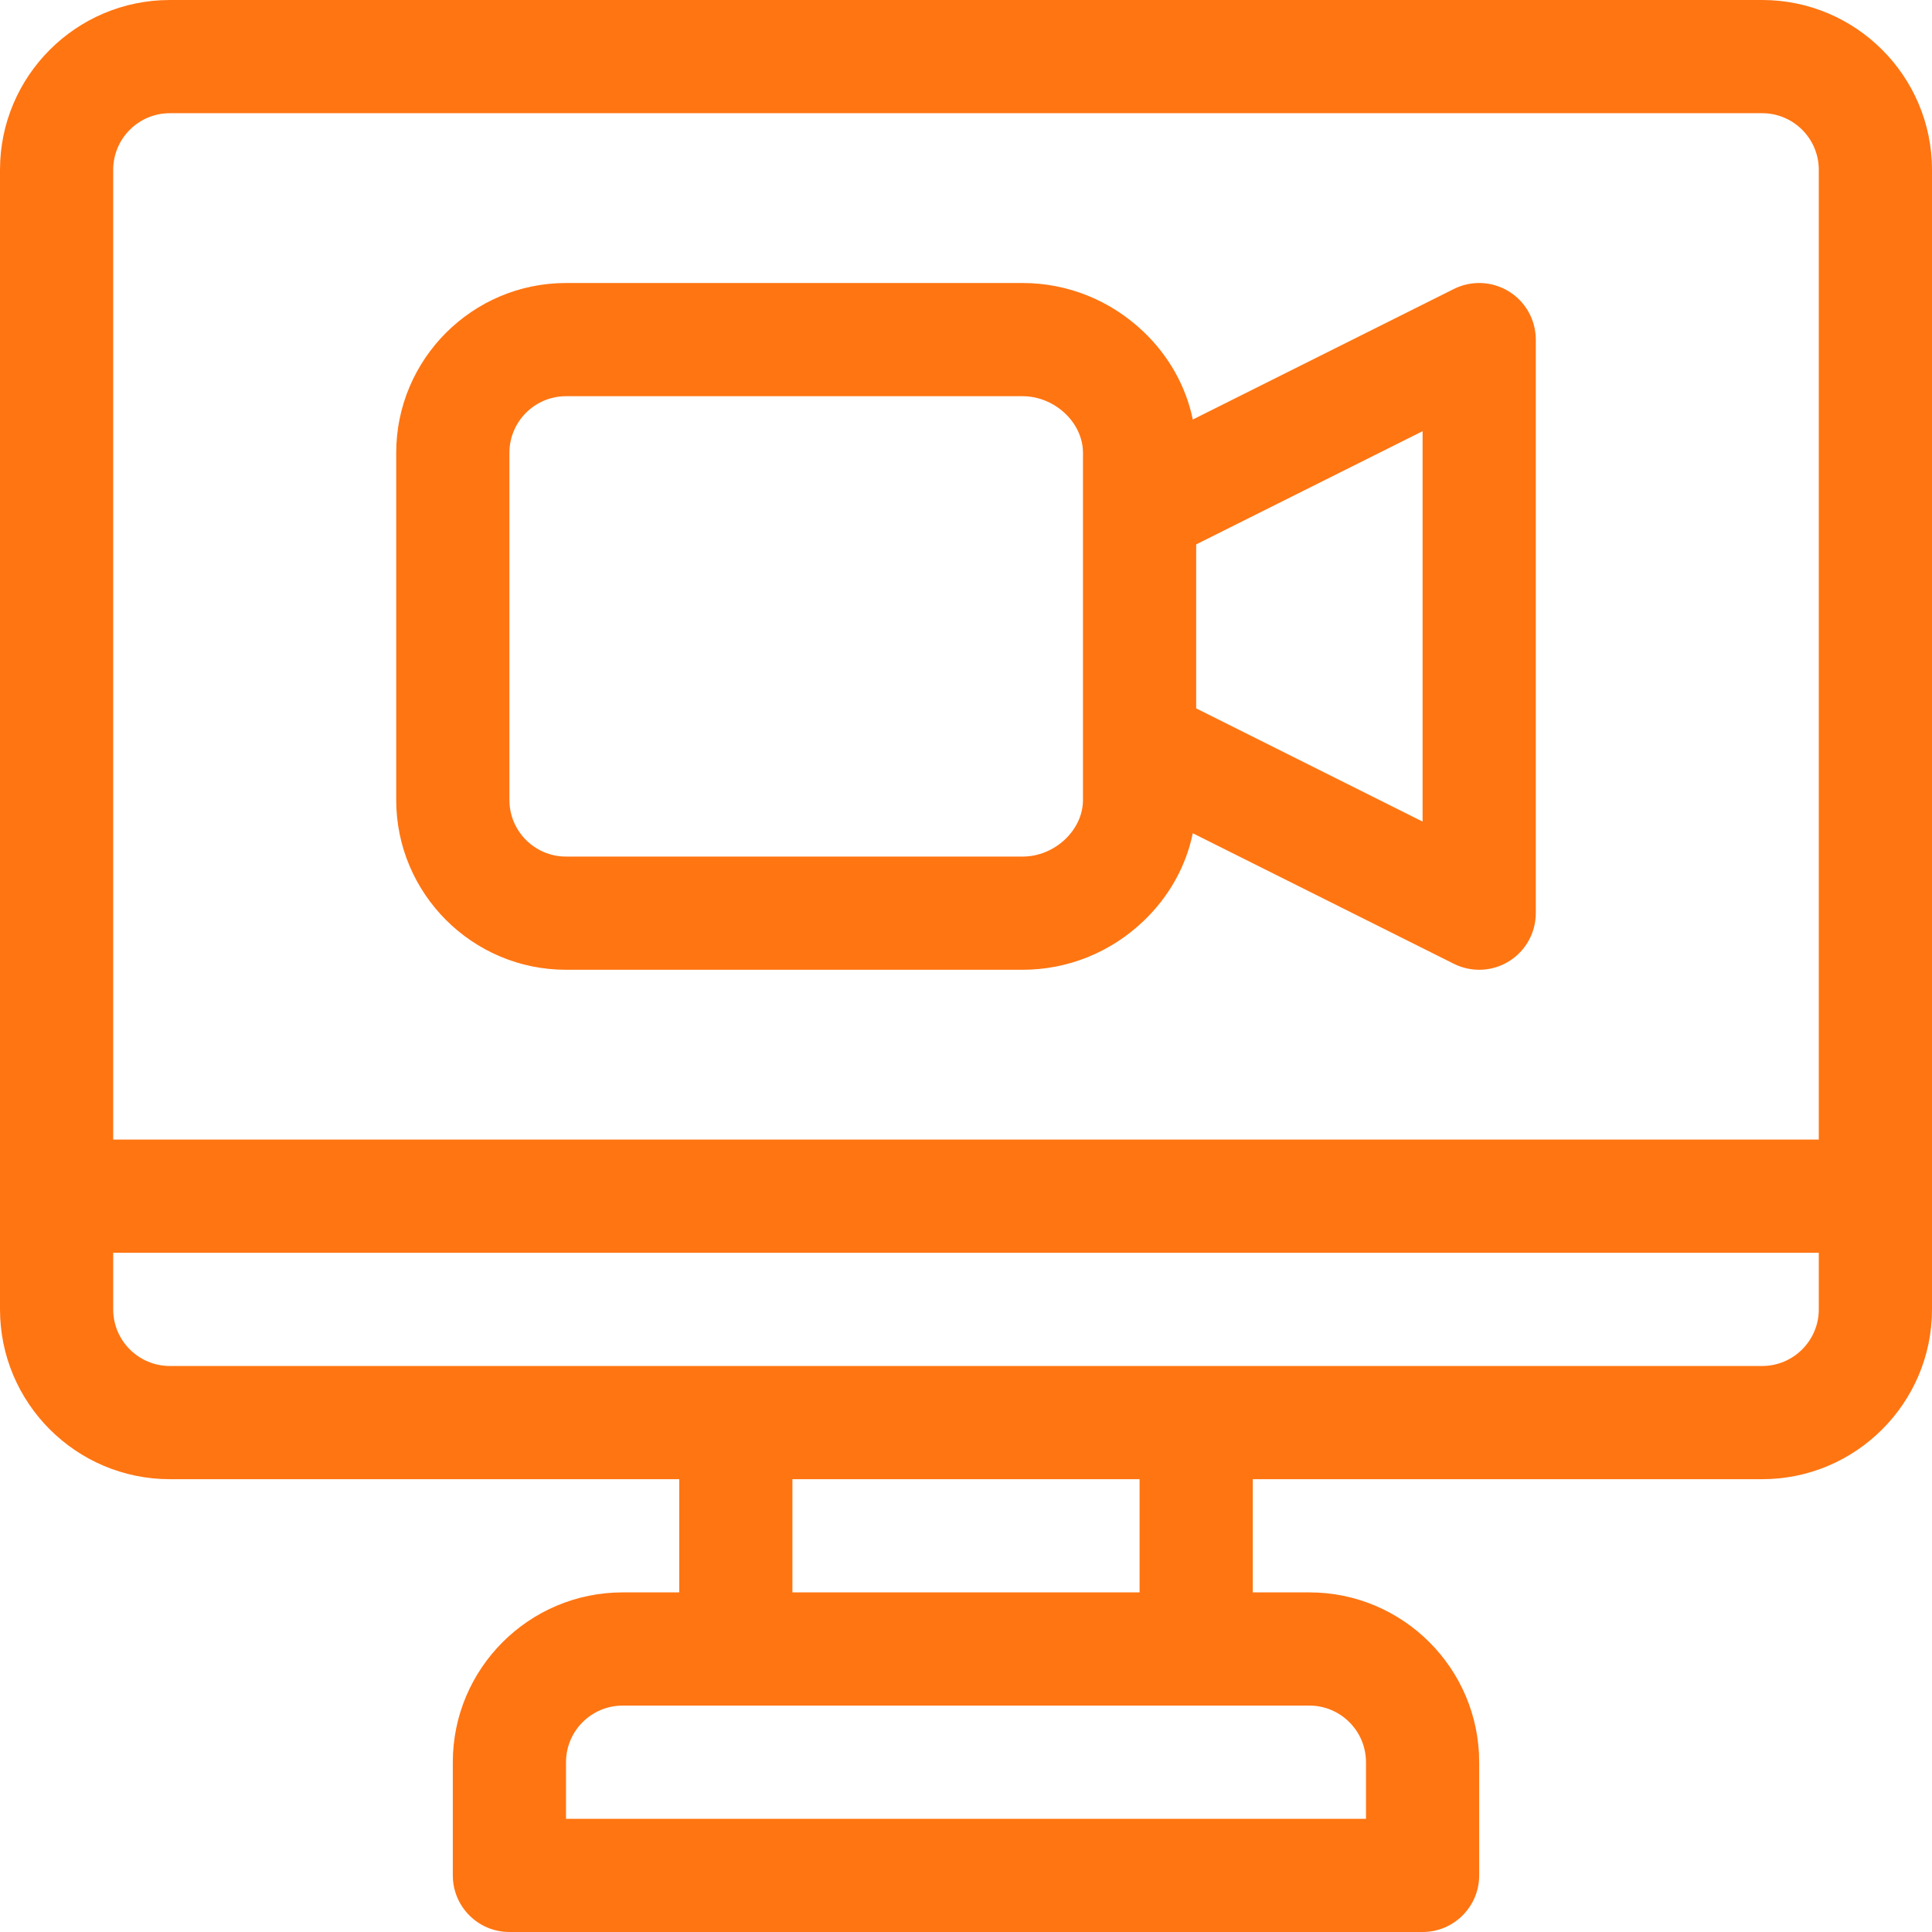 <?xml version="1.0"?>
<svg xmlns="http://www.w3.org/2000/svg" xmlns:xlink="http://www.w3.org/1999/xlink" xmlns:svgjs="http://svgjs.com/svgjs" version="1.1" width="512" height="512" x="0" y="0" viewBox="0 0 512 512" style="enable-background:new 0 0 512 512" xml:space="preserve" class=""><g>
<g xmlns="http://www.w3.org/2000/svg">
	<g>
		<path d="M467,0H45C20.187,0,0,20.187,0,45v302c0,24.813,20.187,45,45,45h135v30h-15c-24.813,0-45,20.187-45,45v30    c0,8.284,6.716,15,15,15h242c8.284,0,15-6.716,15-15v-30c0-24.813-20.187-45-45-45h-15v-30h135c24.813,0,45-20.187,45-45V45    C512,20.187,491.813,0,467,0z M347,452c8.271,0,15,6.729,15,15v15H150v-15c0-8.271,6.729-15,15-15H347z M210,422v-30h92v30H210z     M482,347c0,8.271-6.729,15-15,15H45c-8.271,0-15-6.729-15-15v-15h452V347z M482,302H30V45c0-8.271,6.729-15,15-15h422    c8.271,0,15,6.729,15,15V302z" fill="#ff7512" data-original="#000000" style="" class=""/>
	</g>
</g>
<g xmlns="http://www.w3.org/2000/svg">
	<g>
		<path d="M399.886,77.24c-4.423-2.732-9.944-2.981-14.594-0.657l-69.19,34.595c-1.801-8.735-6.27-16.778-13.024-23.234    C294.347,79.597,282.954,75,271,75H150c-24.813,0-45,20.187-45,45v92c0,24.813,20.187,45,45,45h121    c11.954,0,23.347-4.597,32.078-12.944c6.754-6.457,11.223-14.5,13.024-23.235l69.19,34.595c4.659,2.33,10.182,2.07,14.594-0.657    c4.423-2.733,7.114-7.561,7.114-12.76V90C407,84.801,404.309,79.973,399.886,77.24z M287,212c0,7.991-7.477,15-16,15H150    c-8.271,0-15-6.729-15-15v-92c0-8.271,6.729-15,15-15h121c8.523,0,16,7.009,16,15V212z M377,217.729l-60-30V144.27l60-30V217.729z    " fill="#ff7512" data-original="#000000" style="" class=""/>
	</g>
</g>
<g xmlns="http://www.w3.org/2000/svg">
</g>
<g xmlns="http://www.w3.org/2000/svg">
</g>
<g xmlns="http://www.w3.org/2000/svg">
</g>
<g xmlns="http://www.w3.org/2000/svg">
</g>
<g xmlns="http://www.w3.org/2000/svg">
</g>
<g xmlns="http://www.w3.org/2000/svg">
</g>
<g xmlns="http://www.w3.org/2000/svg">
</g>
<g xmlns="http://www.w3.org/2000/svg">
</g>
<g xmlns="http://www.w3.org/2000/svg">
</g>
<g xmlns="http://www.w3.org/2000/svg">
</g>
<g xmlns="http://www.w3.org/2000/svg">
</g>
<g xmlns="http://www.w3.org/2000/svg">
</g>
<g xmlns="http://www.w3.org/2000/svg">
</g>
<g xmlns="http://www.w3.org/2000/svg">
</g>
<g xmlns="http://www.w3.org/2000/svg">
</g>
</g></svg>
